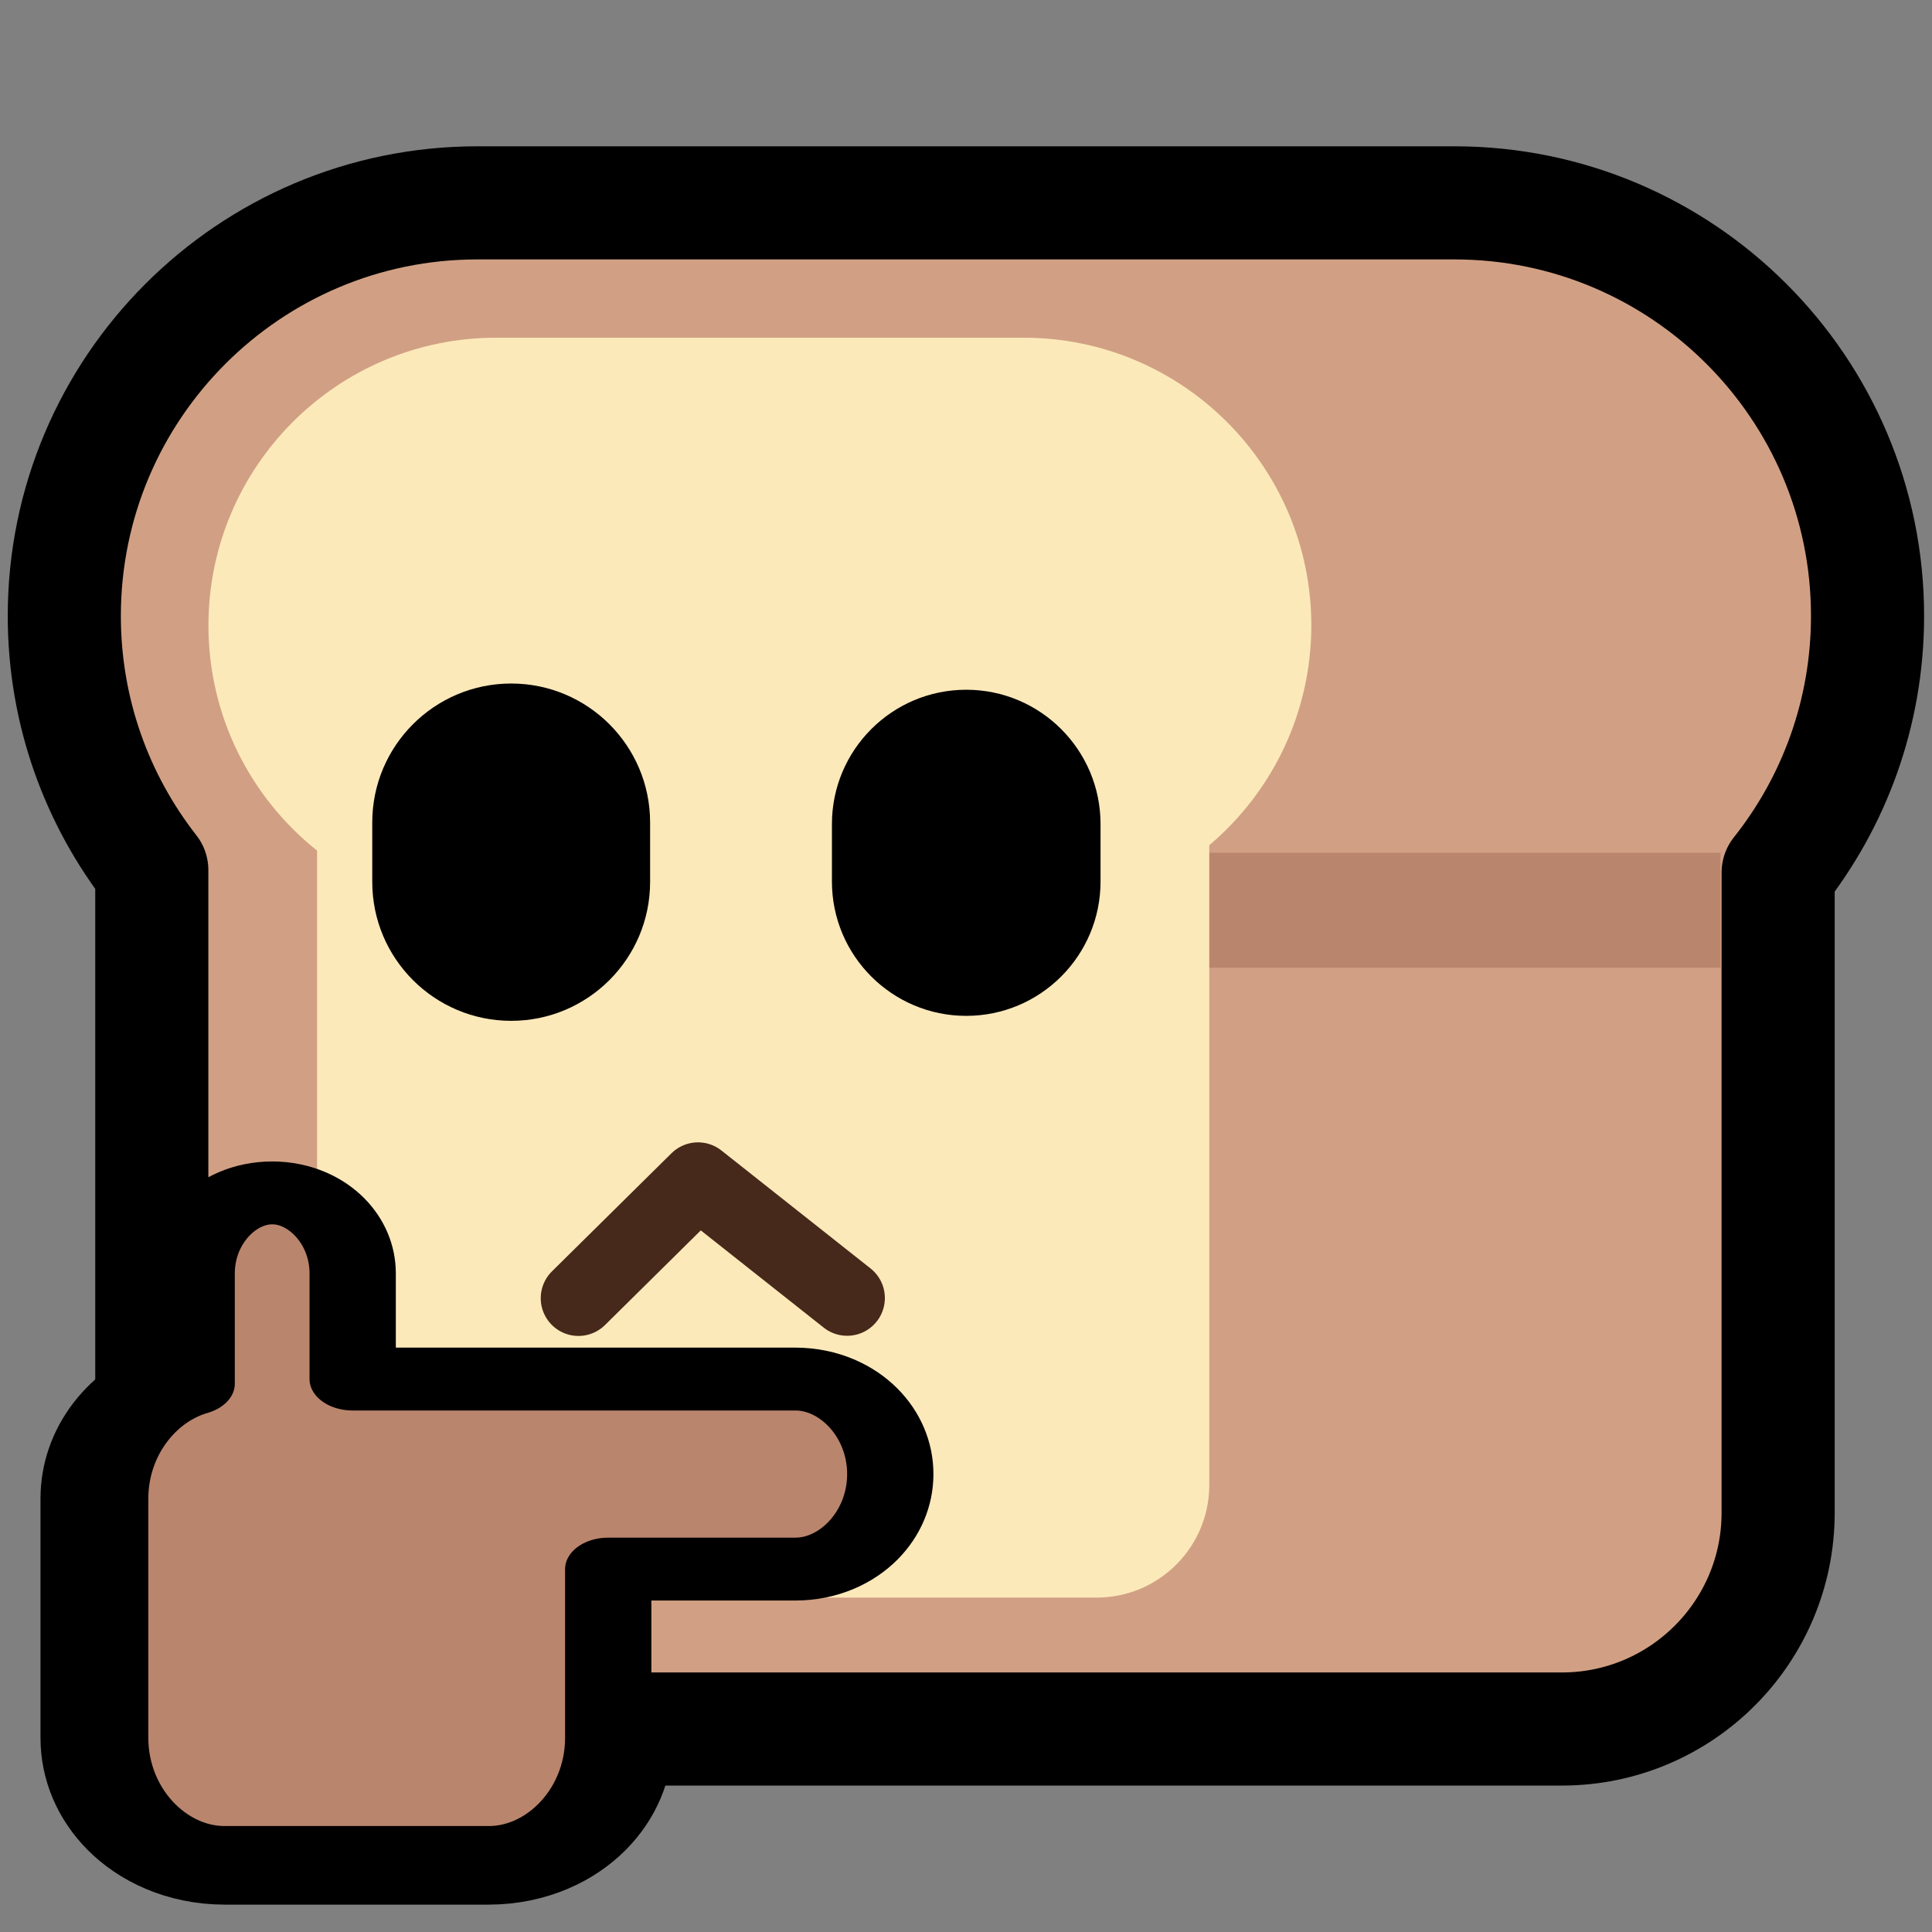 <?xml version="1.0" encoding="UTF-8" standalone="no"?>
<!DOCTYPE svg PUBLIC "-//W3C//DTD SVG 1.1//EN" "http://www.w3.org/Graphics/SVG/1.1/DTD/svg11.dtd">
<svg width="100%" height="100%" viewBox="0 0 256 256" version="1.1" xmlns="http://www.w3.org/2000/svg" xmlns:xlink="http://www.w3.org/1999/xlink" xml:space="preserve" xmlns:serif="http://www.serif.com/" style="fill-rule:evenodd;clip-rule:evenodd;stroke-linecap:round;stroke-linejoin:round;stroke-miterlimit:1.5;">
    <rect x="0" y="0" width="256" height="256" fill="#808080" stroke="none"/>
    <g transform="matrix(1,0,0,1,-1200,0)">
        <g id="neobread_think" transform="matrix(1,0,0,1,1200,5.68434e-14)">
            <rect x="0" y="0" width="256" height="256" style="fill:none;"/>
            <g id="Hand-outline" serif:id="Hand outline" transform="matrix(1.331,0,0,0.97,-1725.88,52.485)">
                <path d="M1357.23,160.235L1357.23,183.291C1357.23,192.308 1351.9,199.629 1345.33,199.629L1319.05,199.629C1312.48,199.629 1307.15,192.308 1307.15,183.291L1307.15,150.614C1307.15,143.163 1310.79,136.87 1315.76,134.909L1315.76,119.838C1315.76,113.771 1319.35,108.845 1323.78,108.845C1328.2,108.845 1331.79,113.771 1331.79,119.838L1331.79,134.276L1375.85,134.276C1381.07,134.276 1385.31,140.092 1385.31,147.255C1385.31,154.419 1381.07,160.235 1375.85,160.235L1357.23,160.235Z" style="fill:none;stroke:black;stroke-width:12.88px;"/>
            </g>
            <g id="Crust" transform="matrix(3.747,0,0,3.747,-157.7,-109.634)">
                <path d="M93.521,36.433C101.583,36.433 108.129,42.979 108.129,51.041C108.129,54.469 106.946,57.622 104.967,60.115L104.967,82.756C104.967,86.976 101.541,90.402 97.321,90.402L55.101,90.402C50.881,90.402 47.455,86.976 47.455,82.756L47.455,60.028C45.517,57.549 44.361,54.429 44.361,51.041C44.361,42.979 50.907,36.433 58.969,36.433L93.521,36.433Z" style="fill:rgb(209,160,132);stroke:black;stroke-width:4px;"/>
            </g>
            <g id="Shadow" transform="matrix(4.031,0,0,5.192,-192.805,-201.948)">
                <rect x="78.176" y="60.658" width="26.211" height="2.937" style="fill:rgb(186,133,109);"/>
            </g>
            <g id="Slice" transform="matrix(1.014,0,0,0.991,-3.3,-0.002)">
                <path d="M44.69,113.738C36.04,106.686 30.493,95.816 30.493,83.631C30.493,62.395 47.341,45.155 68.094,45.155L137.011,45.155C157.764,45.155 174.612,62.395 174.612,83.631C174.612,95.407 169.431,105.954 161.277,113.014L161.277,198.559C161.277,206.867 154.685,213.612 146.566,213.612L59.4,213.612C51.281,213.612 44.69,206.867 44.69,198.559L44.69,113.738Z" style="fill:rgb(252,233,186);"/>
            </g>
            <g id="Face">
                <g id="Mouth" transform="matrix(1,0,0,1,-1261.48,52.352)">
                    <path d="M1338.13,119.667L1353.97,104.015L1373.73,119.645" style="fill:none;stroke:rgb(70,41,26);stroke-width:10px;"/>
                </g>
                <g id="Eyes">
                    <g id="Right-eye" serif:id="Right eye" transform="matrix(1.28,0,0,1.806,40.859,-69.805)">
                        <path d="M82.006,99.111L82.006,103.333C82.006,108.77 75.776,113.185 68.103,113.185C60.43,113.185 54.2,108.77 54.2,103.333L54.2,99.111C54.2,93.673 60.43,89.258 68.103,89.258C75.776,89.258 82.006,93.673 82.006,99.111Z"/>
                    </g>
                    <g id="Left-eye" serif:id="Left eye" transform="matrix(1.324,0,0,1.868,-22.434,-76.164)">
                        <path d="M82.006,99.111L82.006,103.333C82.006,108.77 75.776,113.185 68.103,113.185C60.43,113.185 54.2,108.77 54.2,103.333L54.2,99.111C54.2,93.673 60.43,89.258 68.103,89.258C75.776,89.258 82.006,93.673 82.006,99.111Z"/>
                    </g>
                </g>
            </g>
            <g id="Hand" transform="matrix(1.331,0,0,0.97,-1725.88,52.485)">
                <path d="M1357.23,160.235L1357.23,183.291C1357.23,192.308 1351.9,199.629 1345.33,199.629L1319.05,199.629C1312.48,199.629 1307.15,192.308 1307.15,183.291L1307.15,150.614C1307.15,143.163 1310.79,136.87 1315.76,134.909L1315.76,119.838C1315.76,113.771 1319.35,108.845 1323.78,108.845C1328.2,108.845 1331.79,113.771 1331.79,119.838L1331.79,134.276L1375.85,134.276C1381.07,134.276 1385.31,140.092 1385.31,147.255C1385.31,154.419 1381.07,160.235 1375.85,160.235L1357.23,160.235Z" style="fill:rgb(186,133,109);stroke:black;stroke-width:8.59px;"/>
            </g>
        </g>
    </g>
</svg>
